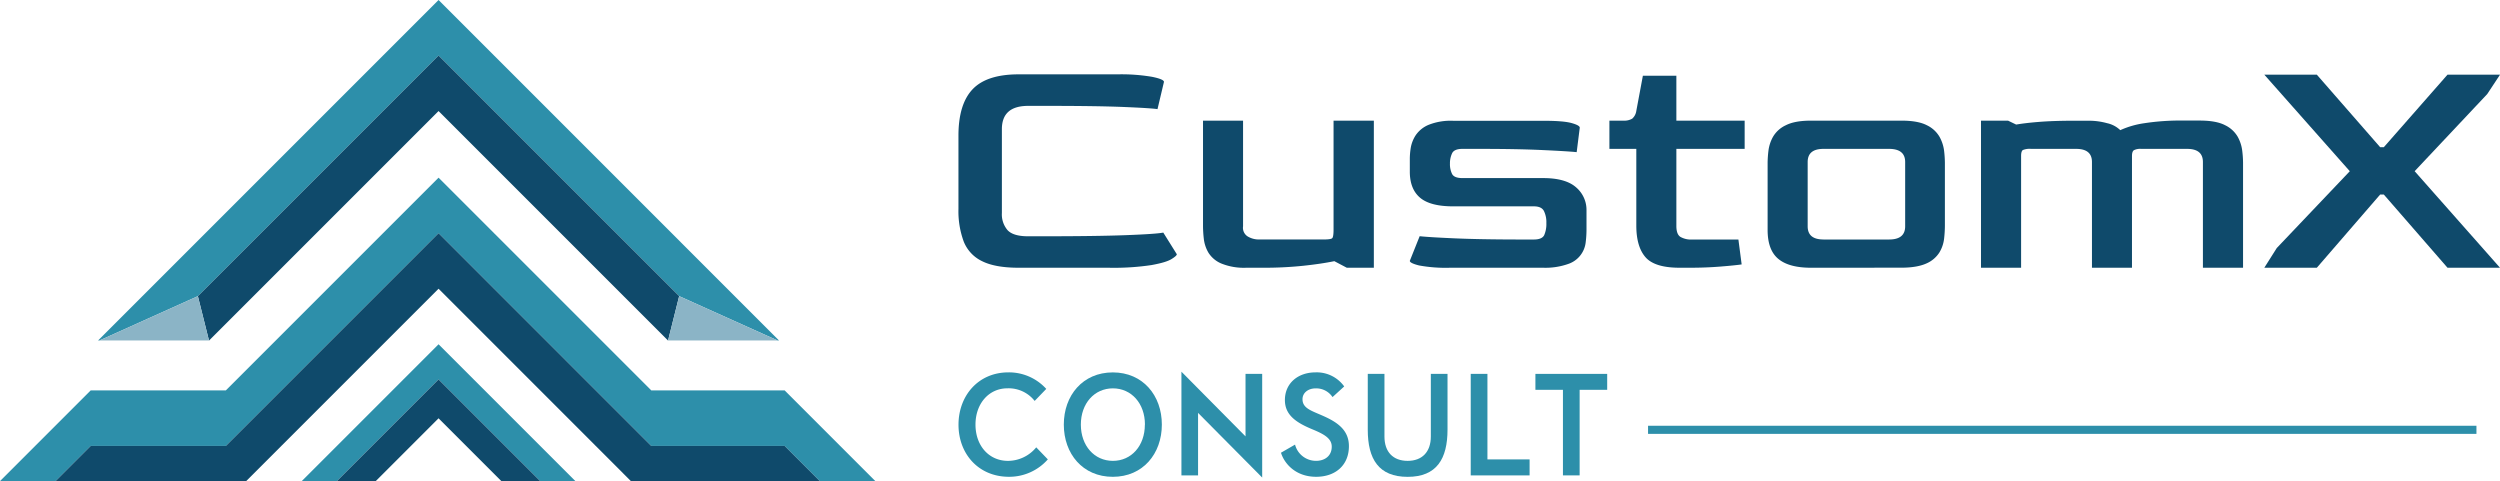 <svg xmlns="http://www.w3.org/2000/svg" viewBox="0 0 924.41 177.9"><defs><style>.cls-1{fill:#2d8faa;}.cls-2{fill:#0f4a6b;}.cls-3{fill:#8bb4c6;}.cls-4{fill:#1f2244;}</style></defs><g id="Layer_2" data-name="Layer 2"><g id="Layer_1-2" data-name="Layer 1"><polygon class="cls-1" points="199.76 177.9 212.76 177.9 162.16 127.3 111.56 177.9 124.56 177.9 162.16 140.3 199.76 177.9"/><polygon class="cls-2" points="162.16 154.67 185.39 177.9 199.76 177.9 162.16 140.3 124.56 177.9 138.93 177.9 162.16 154.67"/><polygon class="cls-1" points="83.5 164.9 162.16 86.23 240.82 164.9 290.14 164.9 303.14 177.9 323.67 177.9 290.14 144.36 240.82 144.36 162.16 65.7 83.5 144.36 33.53 144.36 0 177.9 20.53 177.9 33.53 164.9 83.5 164.9"/><polygon class="cls-2" points="162.16 106.76 233.29 177.9 303.14 177.9 290.14 164.9 240.82 164.9 162.16 86.23 83.5 164.9 33.53 164.9 20.53 177.9 91.02 177.9 162.16 106.76"/><polygon class="cls-1" points="288.04 125.89 287.53 125.89 251.13 109.5 162.16 20.53 73.17 109.52 73.17 109.5 36.77 125.89 36.27 125.89 162.16 0 288.04 125.89"/><polygon class="cls-2" points="162.16 20.53 73.17 109.52 77.27 125.89 77.33 125.89 162.16 41.06 246.98 125.89 247.03 125.89 251.13 109.5 162.16 20.53"/><polygon class="cls-3" points="287.53 125.89 247.02 125.89 251.13 109.5 287.53 125.89"/><polygon class="cls-3" points="77.27 125.89 36.77 125.89 73.17 109.5 73.17 109.52 77.27 125.89"/><path class="cls-2" d="M376.61,99q-8.62,0-13.47-2.43a13.58,13.58,0,0,1-6.8-7.28,32.44,32.44,0,0,1-1.94-12V50.19q0-11.65,5.22-17.17t17-5.53h36.54a68.49,68.49,0,0,1,12.8.91c3,.61,4.43,1.24,4.43,1.88L428,40.36q-2.07-.36-12.2-.79t-29.44-.42h-6.19q-9.7,0-9.71,8.61v31a8.94,8.94,0,0,0,2.12,6.37c1.42,1.5,3.95,2.24,7.59,2.24h5q20.14,0,31.25-.42T430.14,86l5,8c0,.41-.67,1-2,1.82s-3.78,1.54-7.34,2.19a93,93,0,0,1-15.41,1Z"/><path class="cls-2" d="M460.85,99a22.23,22.23,0,0,1-9.29-1.58,10.29,10.29,0,0,1-4.73-4,13,13,0,0,1-1.7-5.09,43.85,43.85,0,0,1-.3-4.86V44.61h14.81V83.69a3.76,3.76,0,0,0,1.76,3.77,8,8,0,0,0,4.06,1.09h24c1.78,0,2.83-.16,3.15-.49s.49-1.37.49-3.15V44.61H508V99H498l-4.61-2.43q-4.86,1-11.47,1.7A138.35,138.35,0,0,1,467,99Z"/><path class="cls-2" d="M536.23,99a54.21,54.21,0,0,1-11.53-.85c-2.27-.57-3.4-1.14-3.4-1.7l3.64-9.11q3.52.38,12.93.79t23.24.43h6.07c2,0,3.3-.55,3.82-1.64a10.27,10.27,0,0,0,.79-4.43,9.47,9.47,0,0,0-.91-4.49c-.6-1.13-1.84-1.7-3.7-1.7H537.32q-8.49,0-12.26-3.22t-3.76-9.65V58.57a26.46,26.46,0,0,1,.36-4A12.33,12.33,0,0,1,523.48,50a10.79,10.79,0,0,1,4.74-3.83,22.16,22.16,0,0,1,9.1-1.51h33.5q7.29,0,10.32.85c2,.56,3,1.13,3,1.7L583,56.26c-2.35-.24-6.67-.5-13-.79s-14-.42-23.18-.42h-6.07c-2,0-3.3.54-3.82,1.64a8.63,8.63,0,0,0-.79,3.82,8.17,8.17,0,0,0,.79,3.82c.52,1,1.8,1.52,3.82,1.52h29.86q8.25,0,12.14,3.4a10.94,10.94,0,0,1,3.88,8.62V85a37.73,37.73,0,0,1-.3,4.61,9.55,9.55,0,0,1-6.49,8A25.33,25.33,0,0,1,570.58,99Z"/><path class="cls-2" d="M621.07,99q-9.23,0-12.62-3.89t-3.4-11.65V55.05H595.1V44.61h5.1a5.93,5.93,0,0,0,3.33-.73A4.69,4.69,0,0,0,605.05,41l2.43-13h12.38V44.61h25.25V55.05H619.86V83.57c0,2,.49,3.36,1.46,4a7.9,7.9,0,0,0,4.37,1H642.8L644,97.77c-1.69.25-4.29.51-7.76.79S629,99,624.84,99Z"/><path class="cls-2" d="M669.63,99q-8.14,0-12.08-3.28C654.92,93.53,653.6,90,653.6,85V60.14a40.14,40.14,0,0,1,.31-4.43,14,14,0,0,1,1.7-5.15,10.62,10.62,0,0,1,4.73-4.25c2.23-1.14,5.32-1.7,9.29-1.7h33.5c4,0,7.16.56,9.35,1.7a10.72,10.72,0,0,1,4.67,4.25,14.14,14.14,0,0,1,1.7,5.15,39.83,39.83,0,0,1,.3,4.43V83.45a43.85,43.85,0,0,1-.3,4.86,12.64,12.64,0,0,1-1.76,5.09,10.69,10.69,0,0,1-4.74,4c-2.18,1-5.26,1.58-9.22,1.58Zm4.61-10.44h24.28q5.94,0,5.94-4.86V59.9q0-4.84-5.94-4.85H674.24c-3.88,0-5.83,1.62-5.83,4.85V83.69C668.41,86.93,670.36,88.55,674.24,88.55Z"/><path class="cls-2" d="M732.5,99V44.61h10l3,1.45q3.53-.6,8.62-1t12.14-.42h6.07a25.24,25.24,0,0,1,6.8.91A10.09,10.09,0,0,1,784,48.13a32.68,32.68,0,0,1,8.74-2.55,87.91,87.91,0,0,1,14.57-1h6.06c4,0,7.17.56,9.35,1.7a10.75,10.75,0,0,1,4.68,4.25,14.12,14.12,0,0,1,1.69,5.15,37.82,37.82,0,0,1,.31,4.43V99H814.56V59.9q0-4.84-5.83-4.85h-17a5.2,5.2,0,0,0-2.67.48c-.49.33-.73,1-.73,2.19V99H773.53V59.9q0-4.84-5.82-4.85H751a6.6,6.6,0,0,0-3,.42c-.45.29-.67,1-.67,2.25V99Z"/><path class="cls-2" d="M837.26,99l4.61-7.29,27-28.4L837.26,27.61h19.42l23.43,26.83h1.33L905,27.61h19.42l-4.73,7.17L892.85,63.3,924.41,99H905L881.44,71.92h-1.33L856.68,99Z"/><path class="cls-1" d="M360.7,157c0,7.83,5,13.41,12,13.41a13.55,13.55,0,0,0,10.46-5l4.29,4.45a19,19,0,0,1-14.37,6.44c-11.26,0-18.66-8.48-18.66-19.25s7.35-19.36,18.45-19.36a18.61,18.61,0,0,1,14,6.11l-4.29,4.45a12.22,12.22,0,0,0-10.13-4.66C365.64,143.61,360.7,149.24,360.7,157Z"/><path class="cls-1" d="M393.36,157c0-10.77,7-19.3,18.12-19.3s18.13,8.53,18.13,19.3-7,19.31-18.13,19.31S393.36,167.79,393.36,157Zm30,0c0-7.82-5-13.4-11.85-13.4s-11.85,5.58-11.85,13.4,5,13.41,11.85,13.41S423.33,164.84,423.33,157Z"/><path class="cls-1" d="M436.85,175.78V137.44l23.7,23.92V138.25h6.16v38.33L443,152.67v23.11Z"/><path class="cls-1" d="M492.72,146.83a7.23,7.23,0,0,0-6.27-3.22c-2.69,0-4.83,1.61-4.83,4,0,3.38,3.27,4.24,7.61,6.17,5.31,2.35,9.55,5.25,9.55,11.2,0,7-4.94,11.32-12.12,11.32-7.78,0-11.85-5.1-13-8.9l5.2-3a8,8,0,0,0,7.78,6c3.11,0,5.79-1.72,5.79-5.26,0-3.16-3.16-4.72-7.13-6.38-5.95-2.46-10.19-5.25-10.19-10.83,0-6.27,4.88-10.24,11.32-10.24a12.51,12.51,0,0,1,10.61,5.2Z"/><path class="cls-1" d="M529.07,138.25h6.17v20.59c0,10.83-4,17.48-14.74,17.48s-14.75-6.6-14.75-17.43V138.25h6.17v23.16c0,5.74,3.21,9,8.58,9s8.57-3.33,8.57-9Z"/><path class="cls-1" d="M565.59,169.88v5.9H543.82V138.25H550v31.63Z"/><path class="cls-1" d="M577.92,175.78V144.14H567.74v-5.89h26.54v5.89H584.09v31.64Z"/><line class="cls-4" x1="609.39" y1="158.85" x2="915.7" y2="159.02"/><rect class="cls-1" x="609.39" y="157.43" width="306.31" height="3"/></g></g></svg>